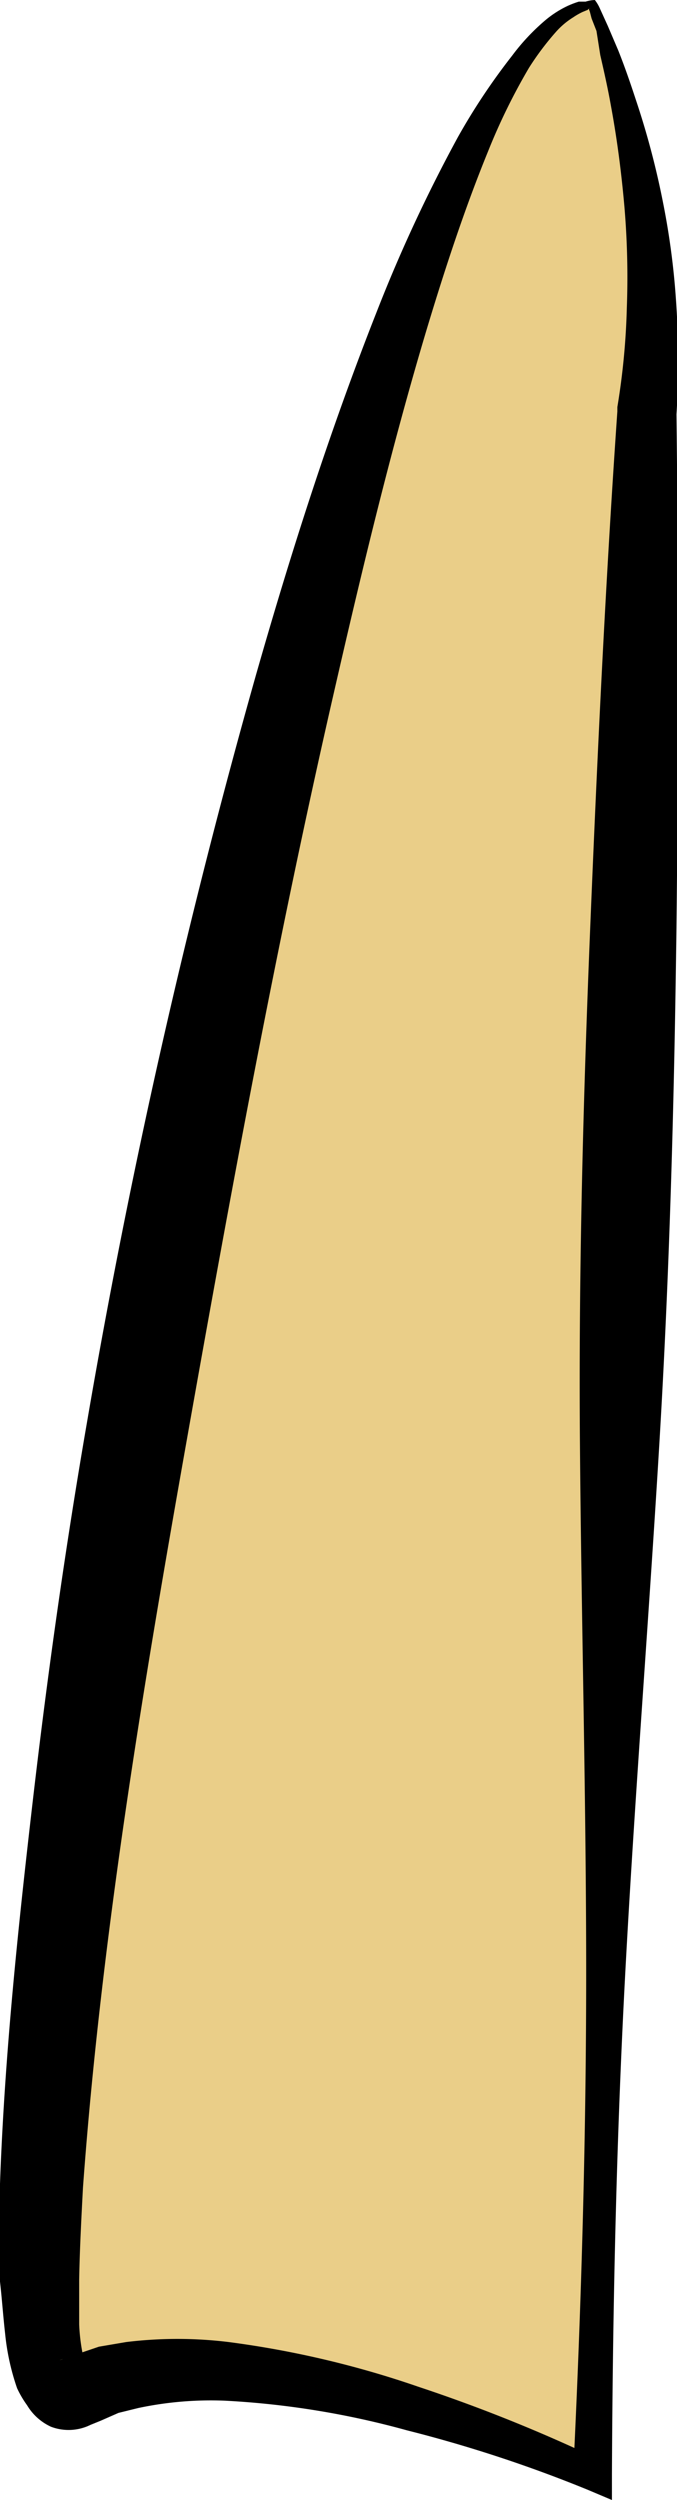 <svg viewBox="0 0 24.97 92.12" xmlns="http://www.w3.org/2000/svg"><path d="m21.85.16a32.21 32.21 0 0 1 2 15l-2 76s-13-6-19-3 9-87 19-88z" fill="#eace88"/><path d="m21.94 0a1.46 1.46 0 0 1 .18.3l.1.22.2.44.38.89c.24.6.45 1.21.65 1.82a30.2 30.2 0 0 1 1 3.77 28 28 0 0 1 .5 3.89 30.65 30.65 0 0 1 0 3.95v-.1q.11 9.51 0 19c-.08 6.34-.25 12.67-.63 19s-.88 12.65-1.23 19-.49 12.66-.52 19v.94l-.9-.38a49.84 49.84 0 0 0 -6.67-2.19 31.21 31.21 0 0 0 -6.7-1.09 12.9 12.9 0 0 0 -3.2.27l-.73.18-.66.29-.37.15a1.83 1.83 0 0 1 -1.46.07 2 2 0 0 1 -.88-.79 3.79 3.79 0 0 1 -.37-.63 8.74 8.74 0 0 1 -.44-2c-.08-.71-.12-1.32-.19-1.93-.06-1.22 0-2.41 0-3.6.17-4.76.67-9.47 1.21-14.12s1.2-9.33 2-13.95a267 267 0 0 1 6.22-27.49c1.29-4.52 2.72-9 4.46-13.41a56.16 56.16 0 0 1 3-6.45 23.51 23.51 0 0 1 2-3 7.87 7.87 0 0 1 1.23-1.31 3.82 3.82 0 0 1 .79-.51 3.34 3.34 0 0 1 .44-.17h.25a1.29 1.29 0 0 1 .34-.06zm-.18.3c-.05 0-.07.07-.1.07l-.17.07a2.43 2.43 0 0 0 -.35.2 2.86 2.86 0 0 0 -.63.53 10.33 10.33 0 0 0 -1 1.33 22.58 22.58 0 0 0 -1.51 3.08c-.87 2.13-1.59 4.33-2.26 6.55-1.33 4.44-2.42 9-3.45 13.5-2.08 9.08-3.77 18.24-5.39 27.37s-3.17 18.42-3.84 27.61c-.06 1.14-.12 2.28-.14 3.39v1.65a7 7 0 0 0 .2 1.4 1.26 1.26 0 0 1 0 .12 1.17 1.17 0 0 0 -.31-.2.73.73 0 0 0 -.61 0l.45-.16 1-.34 1-.17a15.54 15.54 0 0 1 3.79 0 35.47 35.47 0 0 1 7 1.65 57.89 57.89 0 0 1 6.6 2.65l-.9.56c.31-6.33.49-12.66.48-19s-.18-12.68-.23-19 .12-12.67.38-19 .56-12.66 1-19v-.16a26.36 26.36 0 0 0 .35-3.67 30.86 30.86 0 0 0 -.09-3.72c-.11-1.25-.27-2.49-.5-3.73-.11-.62-.25-1.24-.39-1.85l-.14-.89-.18-.46-.06-.23c-.02-.08-.08-.16 0-.14z"/></svg>